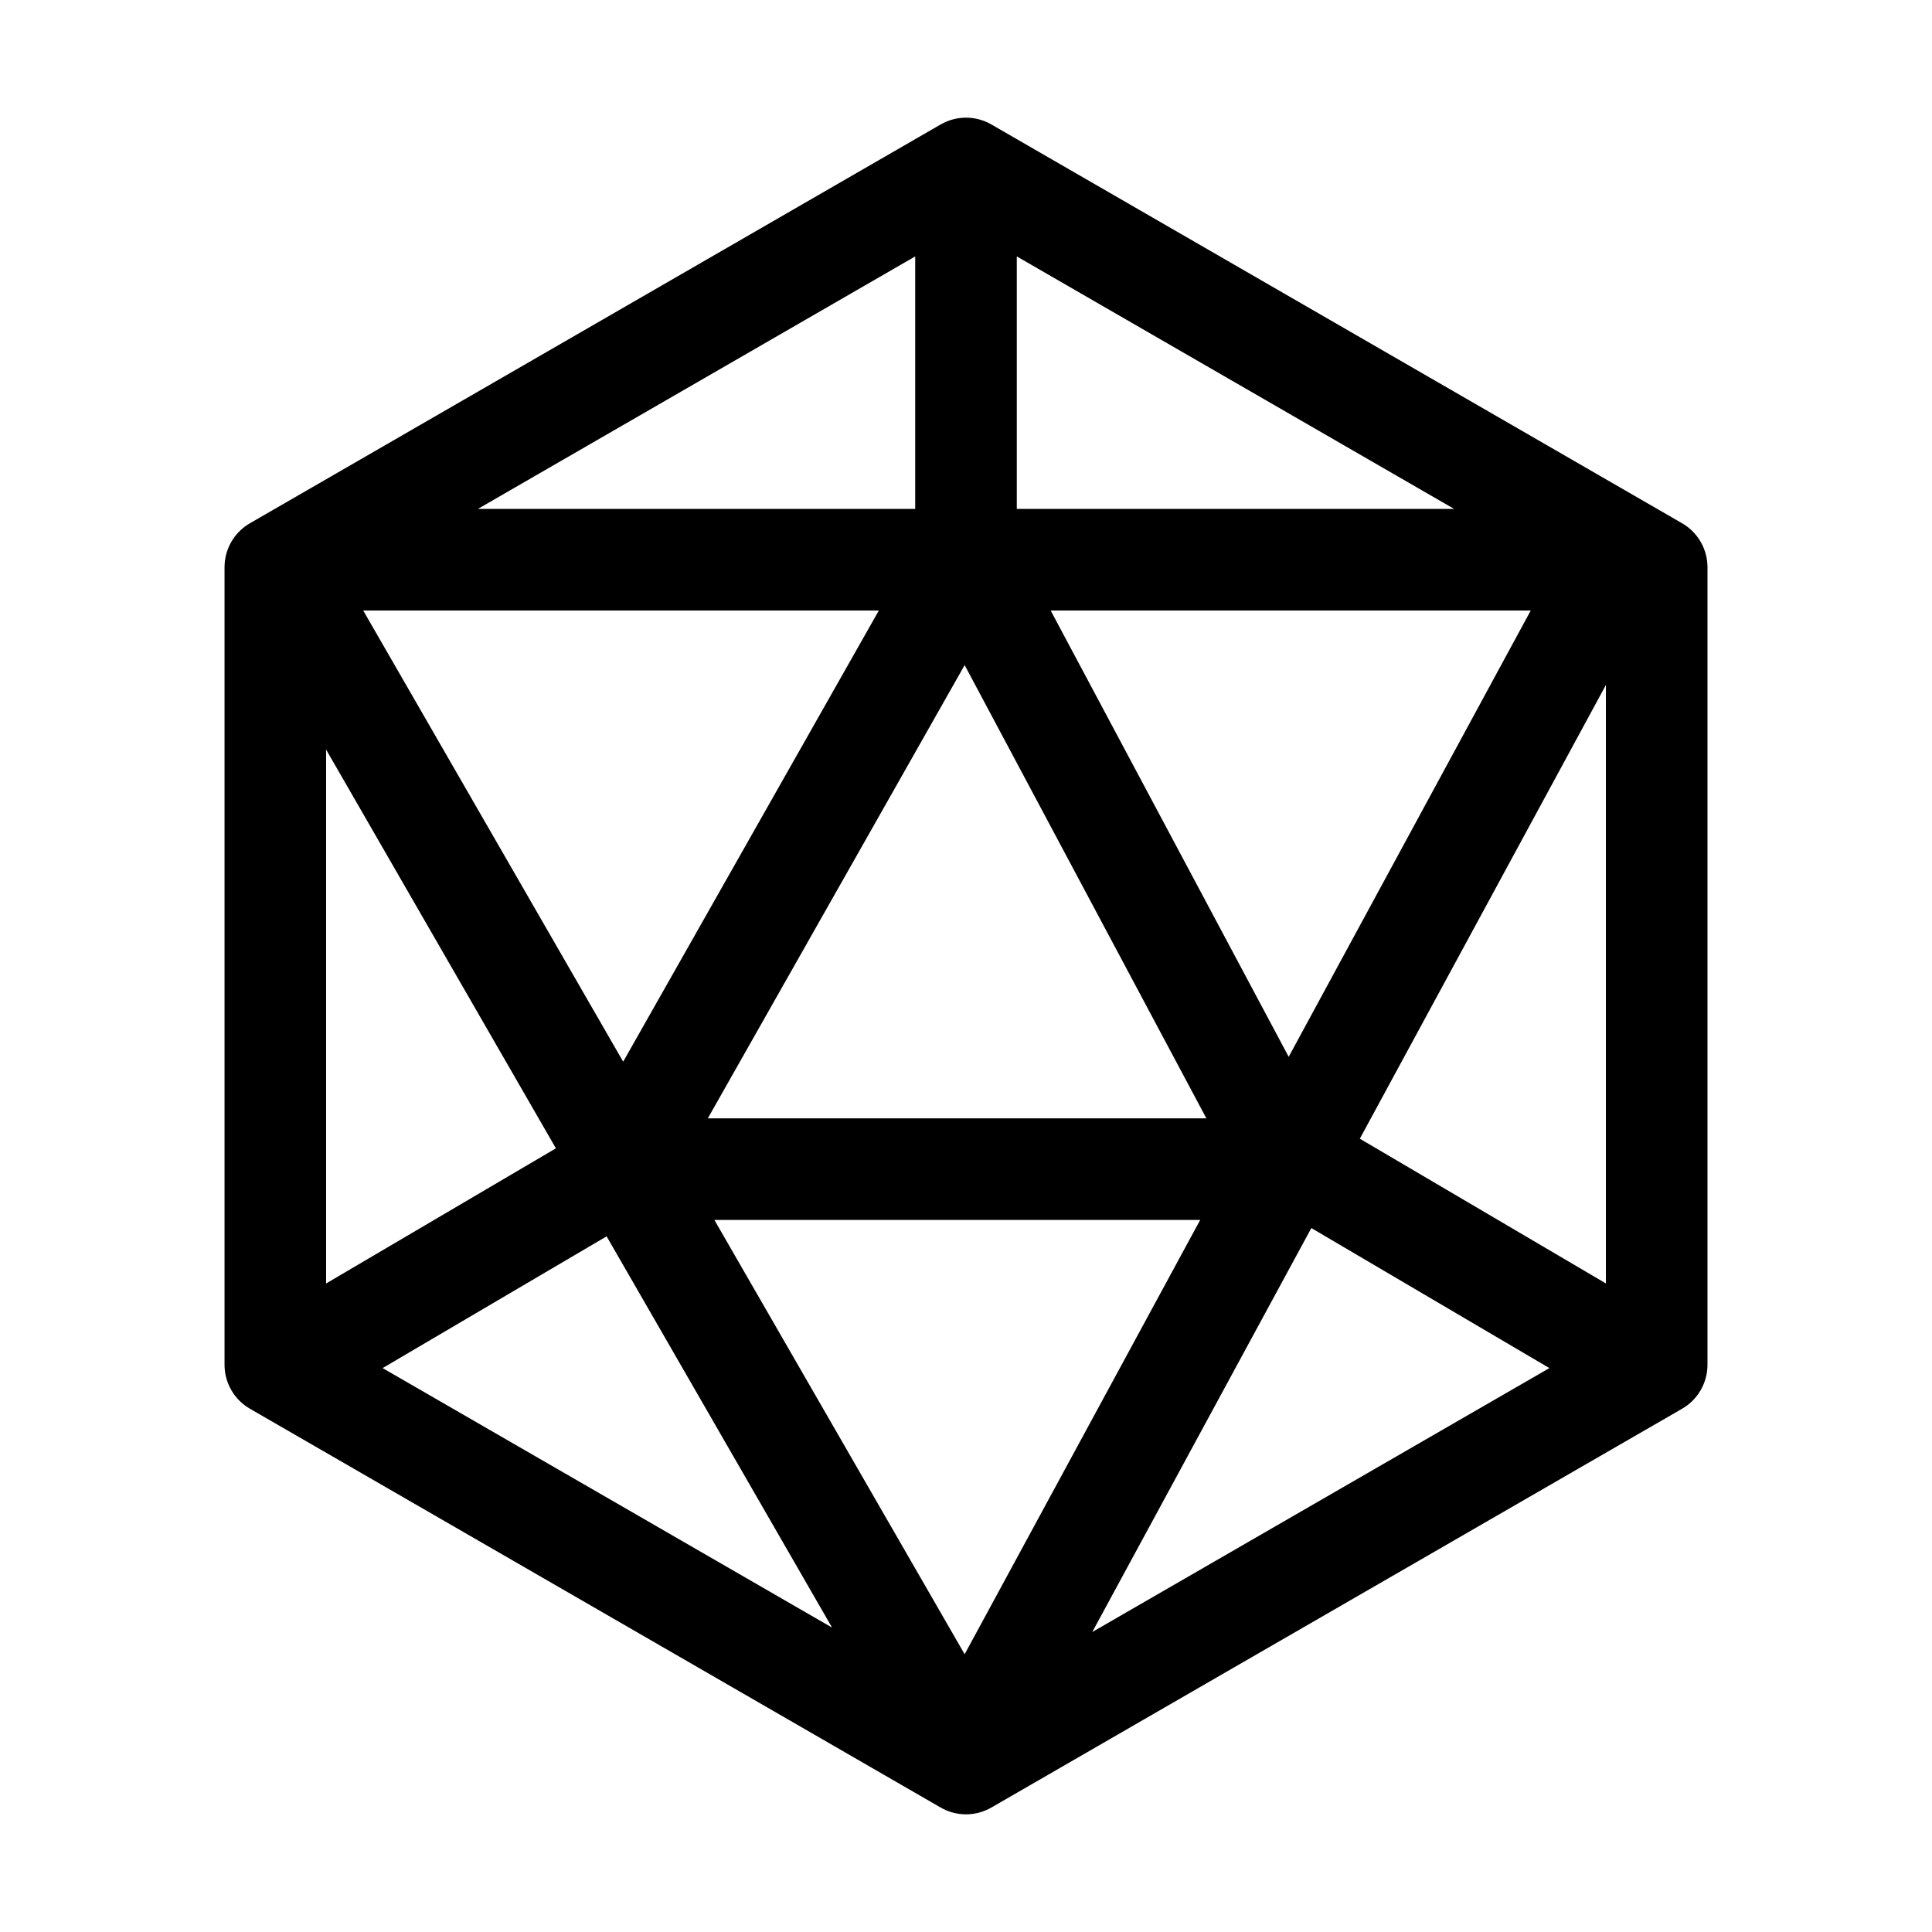 <svg xmlns="http://www.w3.org/2000/svg" xmlns:xlink="http://www.w3.org/1999/xlink" version="1.1" x="0px" y="0px" viewBox="0 0 100 100" enable-background="new 0 0 100 100" xml:space="preserve"><path d="M87.065,27.084L51.315,6.443c-0.814-0.47-1.816-0.47-2.629,0l-35.75,20.641c-0.813,0.469-1.314,1.337-1.314,2.276v41.28  c0,0.939,0.501,1.807,1.314,2.276l35.75,20.641c0.406,0.235,0.86,0.353,1.314,0.353s0.908-0.118,1.315-0.353l35.75-20.641  c0.813-0.469,1.314-1.337,1.314-2.276V29.36C88.379,28.421,87.878,27.553,87.065,27.084z M62.442,57.886H36.636l13.294-23.46  L62.442,57.886z M32.256,54.952L18.799,31.6h26.69L32.256,54.952z M62.122,63.144L49.93,85.623L36.976,63.144H62.122z M66.702,54.7  l-12.32-23.1h24.849L66.702,54.7z M52.629,26.342v-13.07l22.637,13.07H52.629z M47.371,26.342H24.734l22.637-13.07V26.342z   M16.879,38.798l11.894,20.639l-11.894,6.996V38.798z M31.398,63.993l11.67,20.251L19.804,70.812L31.398,63.993z M67.875,63.564  l12.321,7.248L56.535,84.473L67.875,63.564z M70.384,58.939l12.737-23.485v30.977L70.384,58.939z"/></svg>